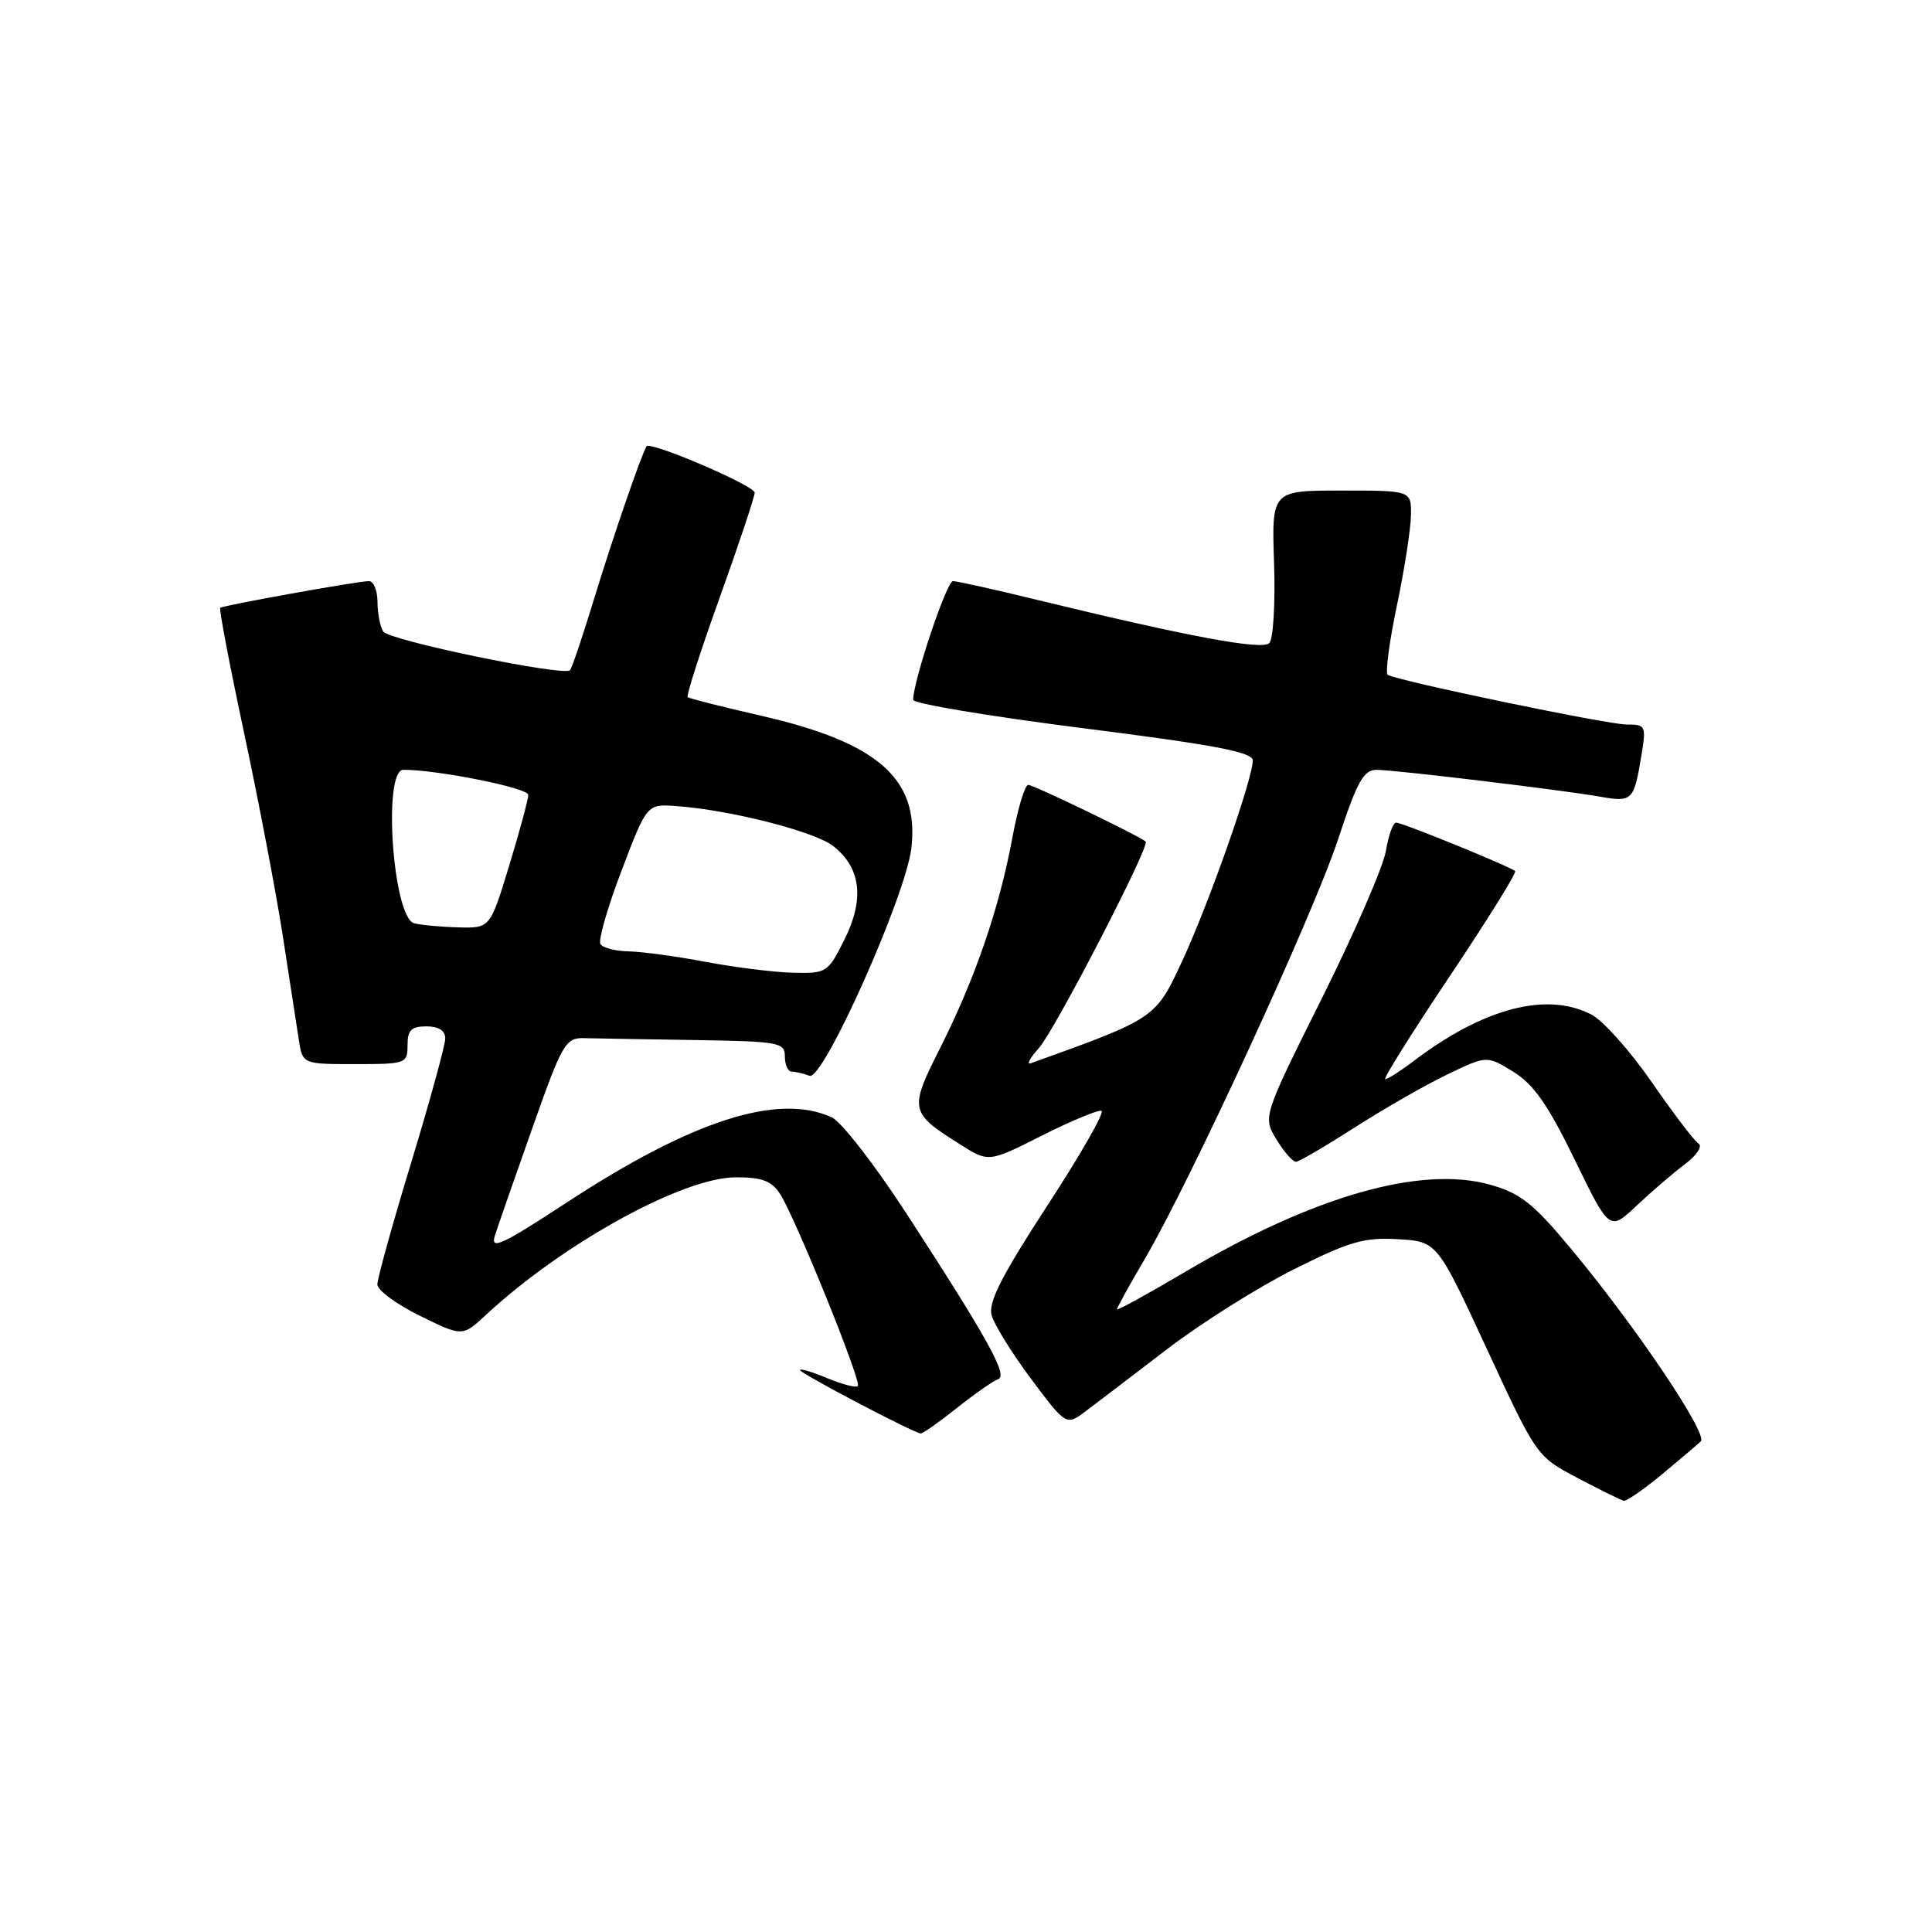 <?xml version="1.0" encoding="UTF-8" standalone="no"?>
<!DOCTYPE svg PUBLIC "-//W3C//DTD SVG 1.1//EN" "http://www.w3.org/Graphics/SVG/1.1/DTD/svg11.dtd" >
<svg xmlns="http://www.w3.org/2000/svg" xmlns:xlink="http://www.w3.org/1999/xlink" version="1.1" viewBox="0 0 256 256">
 <g >
 <path fill="currentColor"
d=" M 220.16 195.41 C 222.54 193.43 224.89 191.44 225.36 190.99 C 226.36 190.04 216.72 175.73 208.12 165.41 C 203.15 159.44 201.47 158.11 197.45 156.98 C 188.27 154.41 174.06 158.47 157.06 168.52 C 152.08 171.46 148.00 173.70 148.00 173.49 C 148.00 173.28 149.66 170.27 151.70 166.80 C 157.74 156.49 174.00 121.21 177.29 111.25 C 179.84 103.52 180.68 102.00 182.42 102.01 C 184.90 102.02 206.95 104.67 212.12 105.58 C 216.26 106.31 216.51 106.06 217.47 100.25 C 218.15 96.14 218.09 96.00 215.52 96.00 C 212.99 96.00 185.19 90.22 183.88 89.42 C 183.54 89.21 184.08 85.09 185.09 80.27 C 186.10 75.45 186.94 70.04 186.96 68.25 C 187.00 65.00 187.00 65.00 177.75 65.00 C 168.50 65.00 168.50 65.00 168.82 74.63 C 169.00 79.92 168.71 84.69 168.19 85.21 C 167.22 86.18 157.56 84.38 137.36 79.47 C 131.79 78.11 126.80 77.00 126.27 77.00 C 125.44 77.00 121.00 90.25 121.00 92.73 C 121.00 93.23 131.12 94.92 143.50 96.49 C 161.03 98.71 166.00 99.66 166.00 100.77 C 166.00 103.19 160.17 119.77 156.65 127.34 C 153.12 134.95 153.14 134.94 136.58 140.89 C 135.98 141.10 136.47 140.20 137.65 138.89 C 139.75 136.55 152.42 112.06 151.81 111.51 C 150.98 110.77 136.95 104.00 136.24 104.00 C 135.80 104.00 134.84 107.20 134.12 111.12 C 132.41 120.34 129.20 129.69 124.59 138.83 C 120.44 147.06 120.51 147.41 127.24 151.65 C 131.00 154.03 131.00 154.03 138.08 150.46 C 141.98 148.50 145.53 147.03 145.96 147.19 C 146.40 147.36 143.17 153.02 138.77 159.76 C 132.74 169.02 130.93 172.56 131.39 174.26 C 131.71 175.49 134.08 179.30 136.63 182.72 C 141.28 188.93 141.28 188.93 143.89 186.97 C 145.33 185.89 150.18 182.19 154.67 178.75 C 159.17 175.31 166.71 170.56 171.43 168.20 C 178.80 164.50 180.75 163.94 185.22 164.20 C 190.42 164.50 190.42 164.50 197.02 178.75 C 203.62 192.99 203.62 192.99 209.06 195.85 C 212.05 197.43 214.79 198.78 215.16 198.86 C 215.52 198.94 217.77 197.38 220.16 195.41 Z  M 126.81 186.55 C 129.18 184.67 131.64 182.95 132.26 182.75 C 133.61 182.30 130.91 177.42 120.11 160.80 C 115.93 154.36 111.48 148.63 110.21 148.05 C 103.06 144.79 91.71 148.45 75.00 159.40 C 66.56 164.93 64.97 165.67 65.56 163.78 C 65.96 162.52 68.19 156.10 70.53 149.50 C 74.50 138.25 74.93 137.50 77.39 137.56 C 78.82 137.60 85.40 137.71 92.00 137.81 C 103.27 137.99 104.00 138.12 104.00 140.00 C 104.00 141.10 104.41 142.00 104.92 142.00 C 105.42 142.00 106.48 142.25 107.27 142.55 C 109.07 143.24 120.06 118.65 120.77 112.31 C 121.80 103.19 116.34 98.39 100.90 94.85 C 95.73 93.67 91.33 92.55 91.12 92.38 C 90.91 92.21 92.82 86.26 95.37 79.16 C 97.92 72.06 100.00 65.81 100.00 65.28 C 100.00 64.35 86.11 58.40 85.67 59.14 C 84.95 60.34 81.32 70.87 78.85 78.93 C 77.27 84.12 75.77 88.56 75.53 88.81 C 74.69 89.65 51.52 84.85 50.78 83.68 C 50.37 83.03 50.02 81.26 50.02 79.75 C 50.01 78.24 49.50 77.00 48.89 77.00 C 47.44 77.00 29.59 80.21 29.18 80.54 C 29.01 80.69 30.43 88.16 32.35 97.15 C 34.27 106.14 36.57 118.22 37.47 124.00 C 38.36 129.78 39.31 135.96 39.59 137.75 C 40.09 141.00 40.09 141.00 47.05 141.00 C 53.80 141.00 54.00 140.93 54.00 138.50 C 54.00 136.50 54.50 136.00 56.50 136.00 C 58.12 136.00 59.00 136.56 59.00 137.60 C 59.00 138.48 56.97 145.86 54.50 154.00 C 52.02 162.14 50.00 169.43 50.00 170.19 C 50.00 170.96 52.54 172.83 55.64 174.35 C 61.28 177.12 61.28 177.12 64.39 174.23 C 74.63 164.73 90.49 156.00 97.52 156.00 C 101.03 156.00 102.25 156.47 103.39 158.25 C 105.45 161.49 114.21 183.13 113.67 183.66 C 113.42 183.91 111.59 183.44 109.61 182.61 C 107.62 181.78 106.00 181.30 106.00 181.54 C 106.00 181.97 121.03 189.86 122.00 189.94 C 122.28 189.96 124.44 188.44 126.81 186.55 Z  M 223.28 154.25 C 224.81 153.10 225.62 151.88 225.07 151.54 C 224.52 151.20 221.73 147.54 218.87 143.40 C 216.01 139.26 212.41 135.23 210.88 134.44 C 204.96 131.37 196.61 133.55 187.32 140.59 C 185.57 141.92 183.87 143.00 183.55 143.00 C 183.23 143.00 187.06 136.88 192.06 129.41 C 197.06 121.94 200.98 115.65 200.76 115.43 C 200.18 114.85 185.84 109.00 184.99 109.00 C 184.59 109.00 183.98 110.69 183.64 112.75 C 183.30 114.81 179.49 123.59 175.17 132.25 C 167.32 148.00 167.32 148.00 169.15 151.00 C 170.15 152.65 171.31 153.97 171.74 153.94 C 172.16 153.91 175.65 151.87 179.50 149.40 C 183.35 146.93 188.87 143.77 191.76 142.38 C 197.02 139.85 197.02 139.85 200.53 142.02 C 203.23 143.69 205.12 146.40 208.66 153.67 C 213.27 163.14 213.27 163.14 216.88 159.74 C 218.87 157.86 221.75 155.39 223.28 154.25 Z  M 93.50 127.45 C 89.65 126.72 85.06 126.10 83.31 126.06 C 81.55 126.03 79.87 125.59 79.56 125.09 C 79.25 124.60 80.51 120.21 82.36 115.36 C 85.72 106.53 85.72 106.53 89.61 106.81 C 96.77 107.32 107.95 110.18 110.41 112.11 C 114.08 114.99 114.57 119.13 111.90 124.49 C 109.70 128.89 109.53 129.00 105.07 128.89 C 102.56 128.83 97.35 128.18 93.50 127.45 Z  M 54.88 122.34 C 52.05 121.58 50.68 102.00 53.46 102.00 C 58.01 102.00 70.00 104.41 70.00 105.32 C 70.00 105.91 68.86 110.13 67.47 114.70 C 64.94 123.00 64.94 123.00 60.72 122.88 C 58.40 122.82 55.77 122.57 54.88 122.34 Z "/>
</g>
</svg>